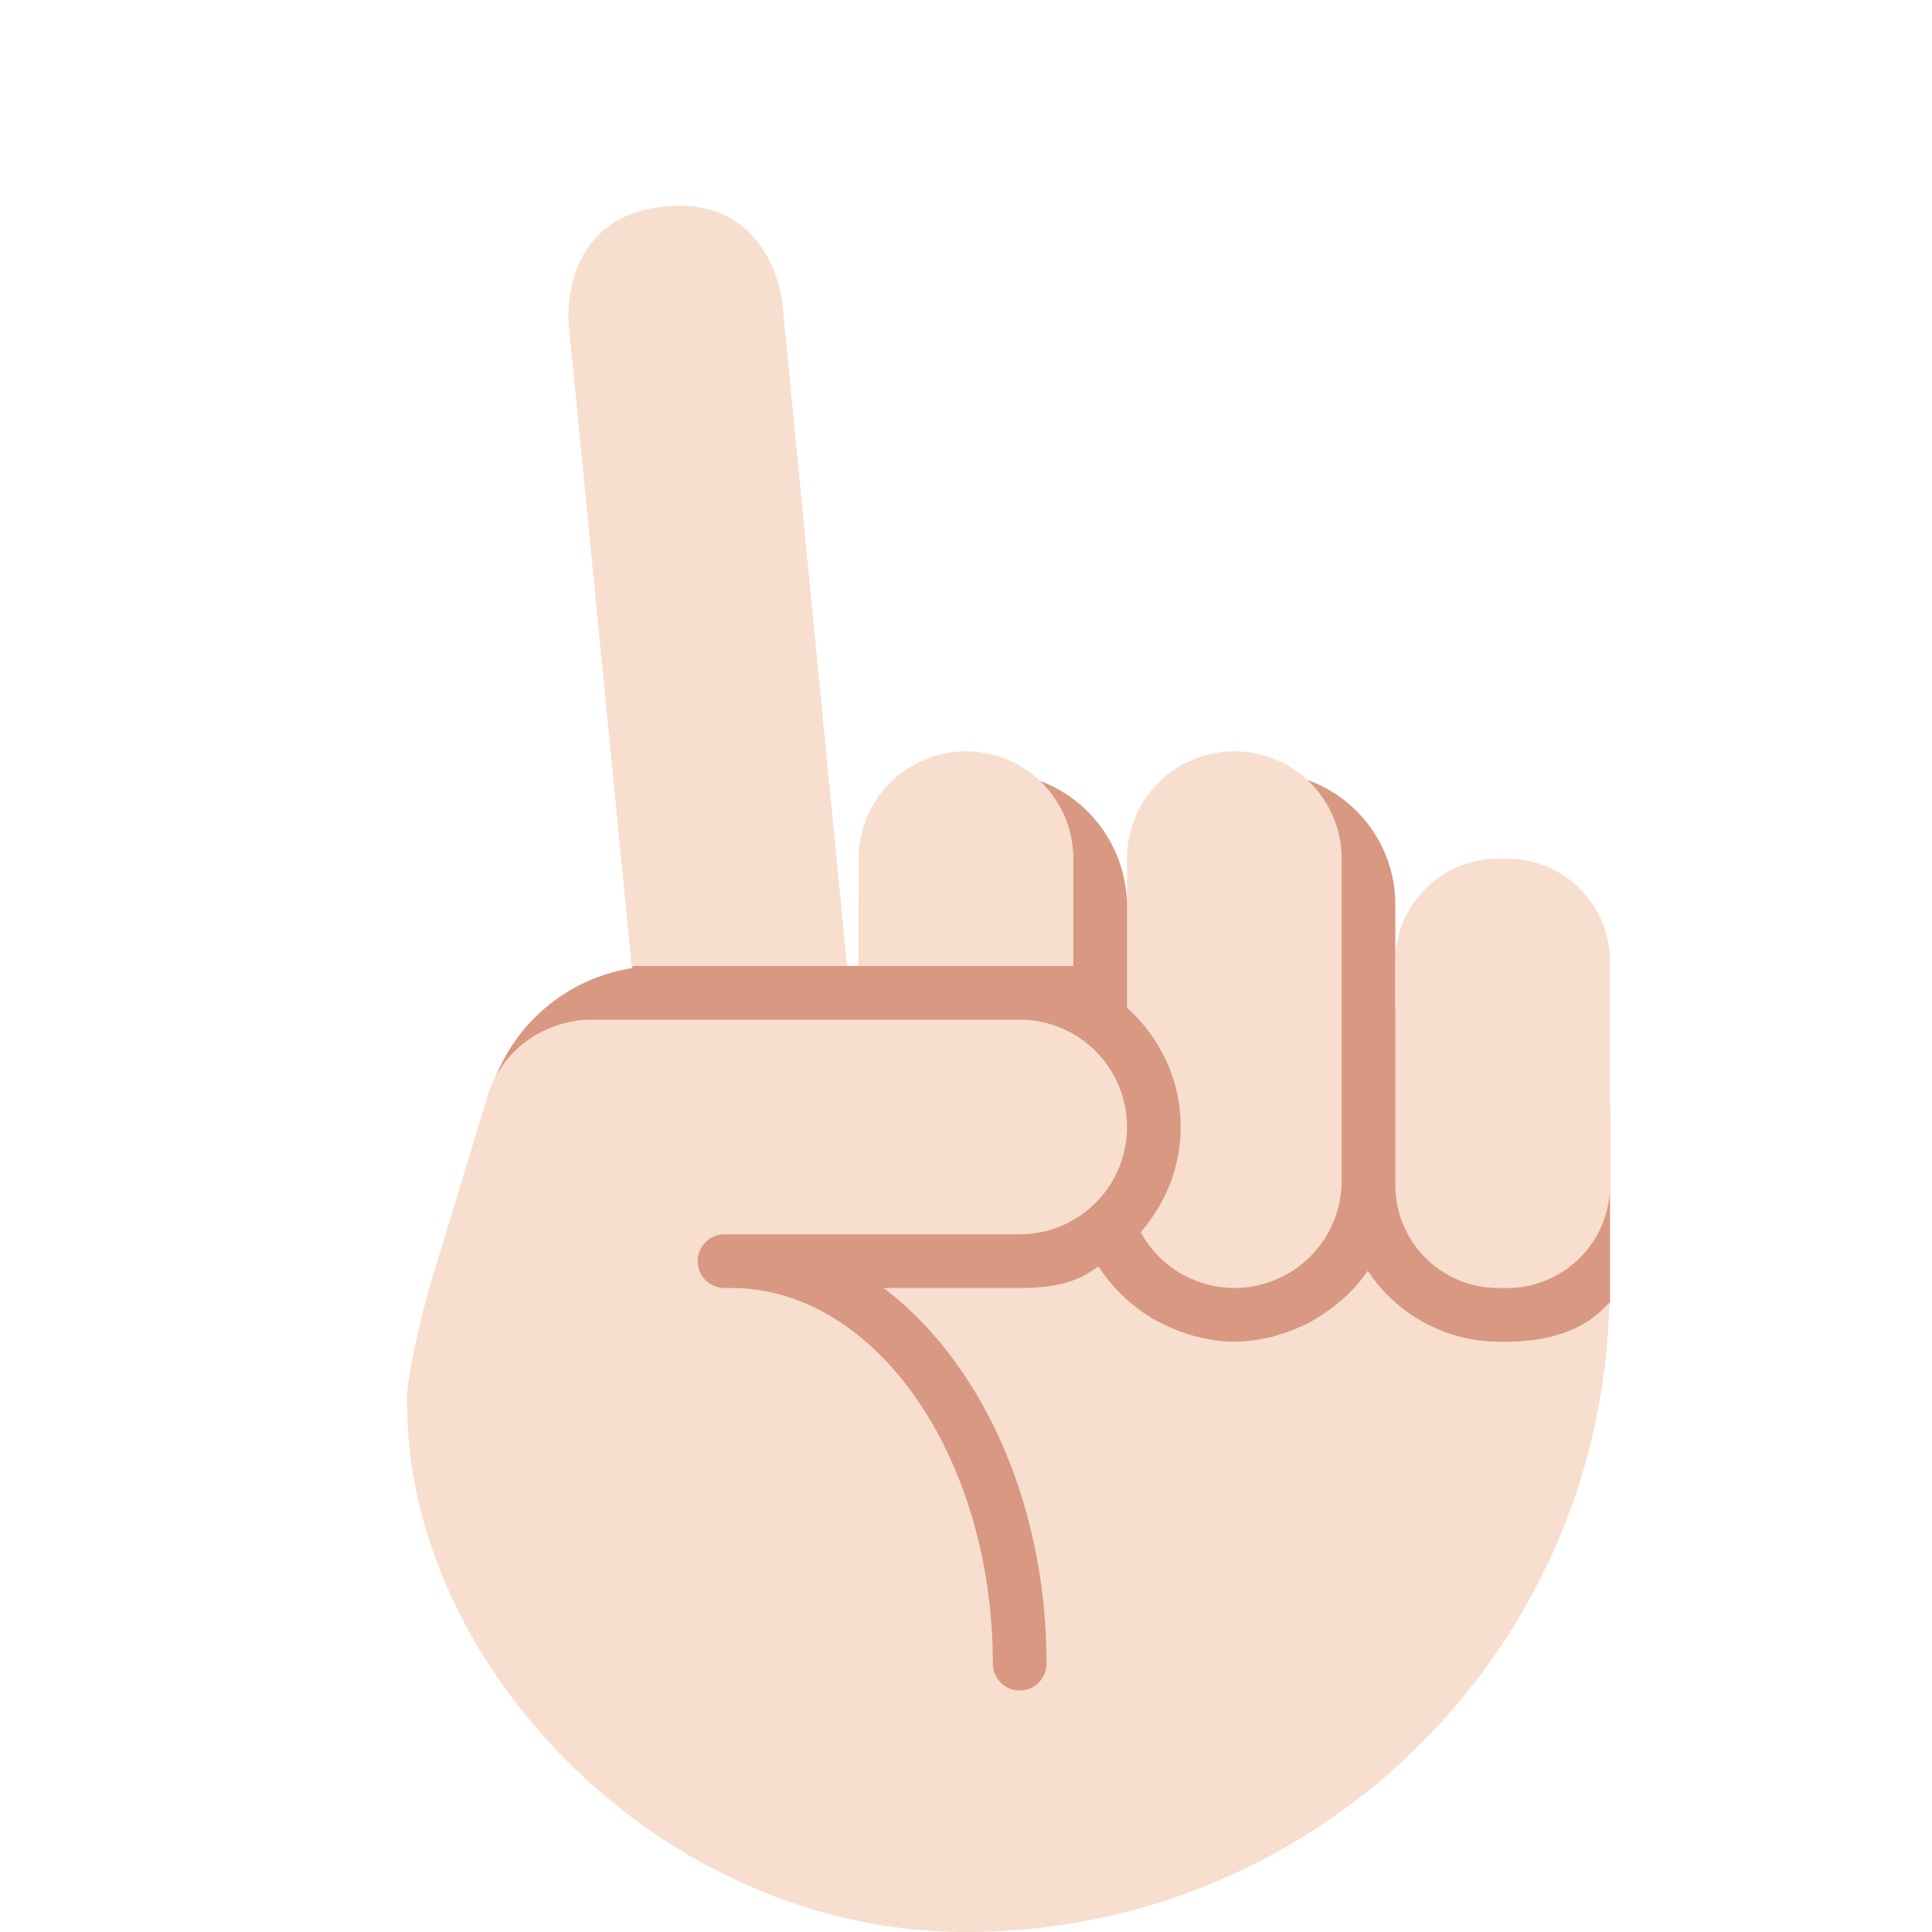 <svg xmlns="http://www.w3.org/2000/svg" viewBox="0 0 45 45"><defs><clipPath id="a"><path d="M0 36h36V0H0v36z"/></clipPath></defs><g clip-path="url(#a)" transform="matrix(1.25 0 0 -1.25 0 45)"><path d="M27.663 17.61h-.326c-.498 0-.958-.159-1.337-.425v1.96a2.465 2.465 0 0 1-2.465 2.464h-.07A2.465 2.465 0 0 1 21 19.144v-.035a2.5 2.5 0 1 1-5 0V14.8a5.396 5.396 0 0 1-.86-.319l-.536 5.206-2.958-.187.895-10-.502.525C12.026 9.87 12 9.717 12 9.558V8.441a5.441 5.441 0 0 1 5.441-5.44h.117a5.437 5.437 0 0 1 5.422 5.047A2.5 2.5 0 0 1 23.465 8h.07c1.044 0 1.932.651 2.291 1.567A2.316 2.316 0 0 1 27.337 9h.326C28.954 9 30 11.61 30 11.734v3.538a2.337 2.337 0 0 1-2.337 2.337" fill="#d89882"/><path d="M25 14.288A3.288 3.288 0 0 0 21.712 11h-9.424A3.288 3.288 0 0 0 9 14.288v.424A3.288 3.288 0 0 0 12.288 18h9.424A3.288 3.288 0 0 0 25 14.712v-.424z" fill="#d89882"/><path d="M19 16h-6v2h6v-2z" fill="#d89882"/><path d="M14.578 30.35s-.188 1.99-2.18 1.803c-1.99-.188-1.802-2.179-1.802-2.179L11.77 18H15.783l-1.205 12.35zM30 13.917A1.916 1.916 0 0 0 28.084 12h-.168A1.916 1.916 0 0 0 26 13.917v4.166c0 1.059.857 1.917 1.916 1.917h.168A1.916 1.916 0 0 0 30 18.083v-4.166zM23 22a2 2 0 0 1-2-2v-2.778c.609-.549 1-1.336 1-2.222 0-.753-.287-1.433-.745-1.959A1.994 1.994 0 0 1 23 12a2 2 0 0 1 2 2v6a2 2 0 0 1-2 2" fill="#f7dece"/><path d="M28.063 11h-.125a2.93 2.93 0 0 0-2.45 1.322 3.039 3.039 0 0 0-.431-.497c-.05-.046-.102-.085-.155-.128a3.057 3.057 0 0 0-.579-.377 2.993 2.993 0 0 0-.436-.172c-.067-.02-.13-.046-.2-.061A2.945 2.945 0 0 0 23 11c-.237 0-.46.036-.68.089-.077.017-.15.042-.224.066a3.026 3.026 0 0 0-.395.161c-.082.04-.163.077-.24.124-.164.1-.318.213-.46.341a3.04 3.04 0 0 0-.53.618l.003.003C20.273 12.287 20 12 19 12h-2.537c1.809-1.365 3.037-3.99 3.037-7a.5.5 0 1 0-1 0c0 3.859-2.186 7-4.875 7H13.5a.5.5 0 0 0 0 1H19a2 2 0 1 1 0 4h-8c-.5 0-1.531-.266-1.913-1.415L8 12c-.103-.335-.48-1.871-.411-2.191C7.59 5 12.286 0 18 0c6.538 0 11.844 5.231 11.987 11.734-.455-.547-1.185-.734-1.924-.734M20 18v2a2 2 0 1 1-4 0v-2h4z" fill="#f7dece"/></g></svg>